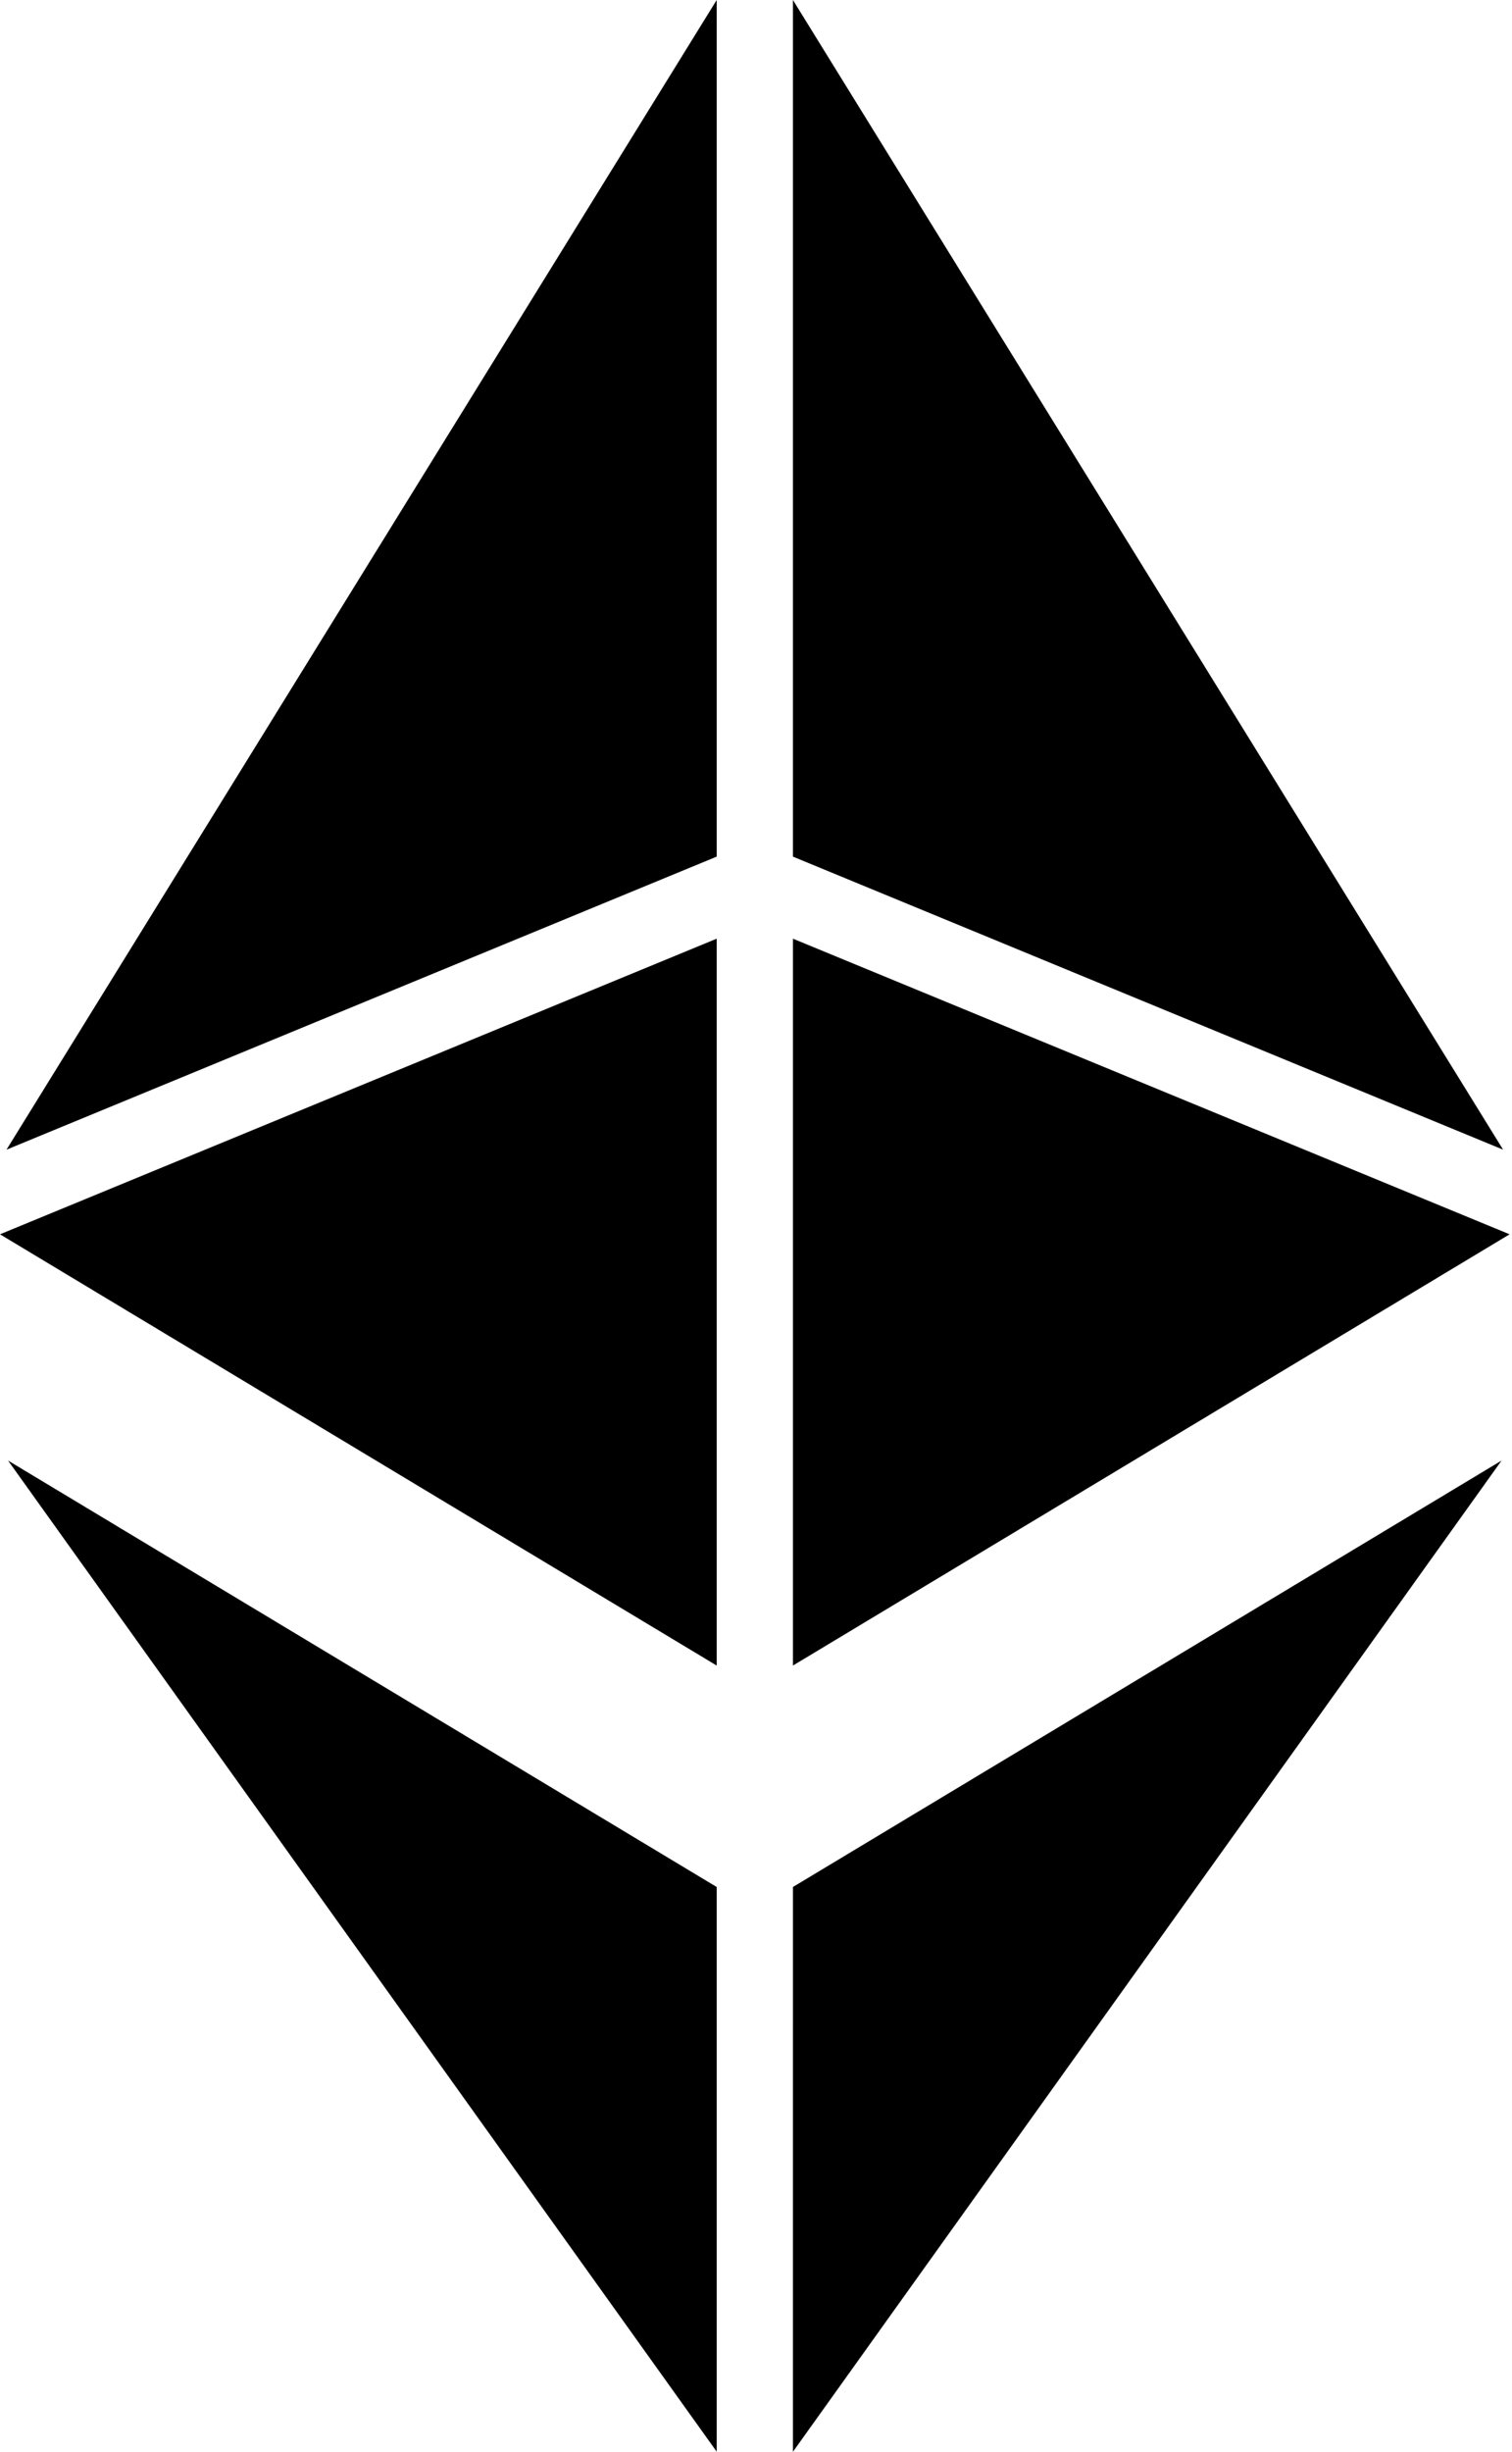<svg xmlns="http://www.w3.org/2000/svg" fill="none" viewBox="0 0 158 256"><path fill="#000" d="M82.86 173.907V98.012l74.891 30.866zM157.071 120.042 82.859 89.444V0zM74.892 98.012v75.895L0 128.878zM74.892 89.444.68 120.042 74.892 0zM82.86 197.028l74.051-44.525L82.859 256zM.841 152.503l74.051 44.525v58.96z"/></svg>